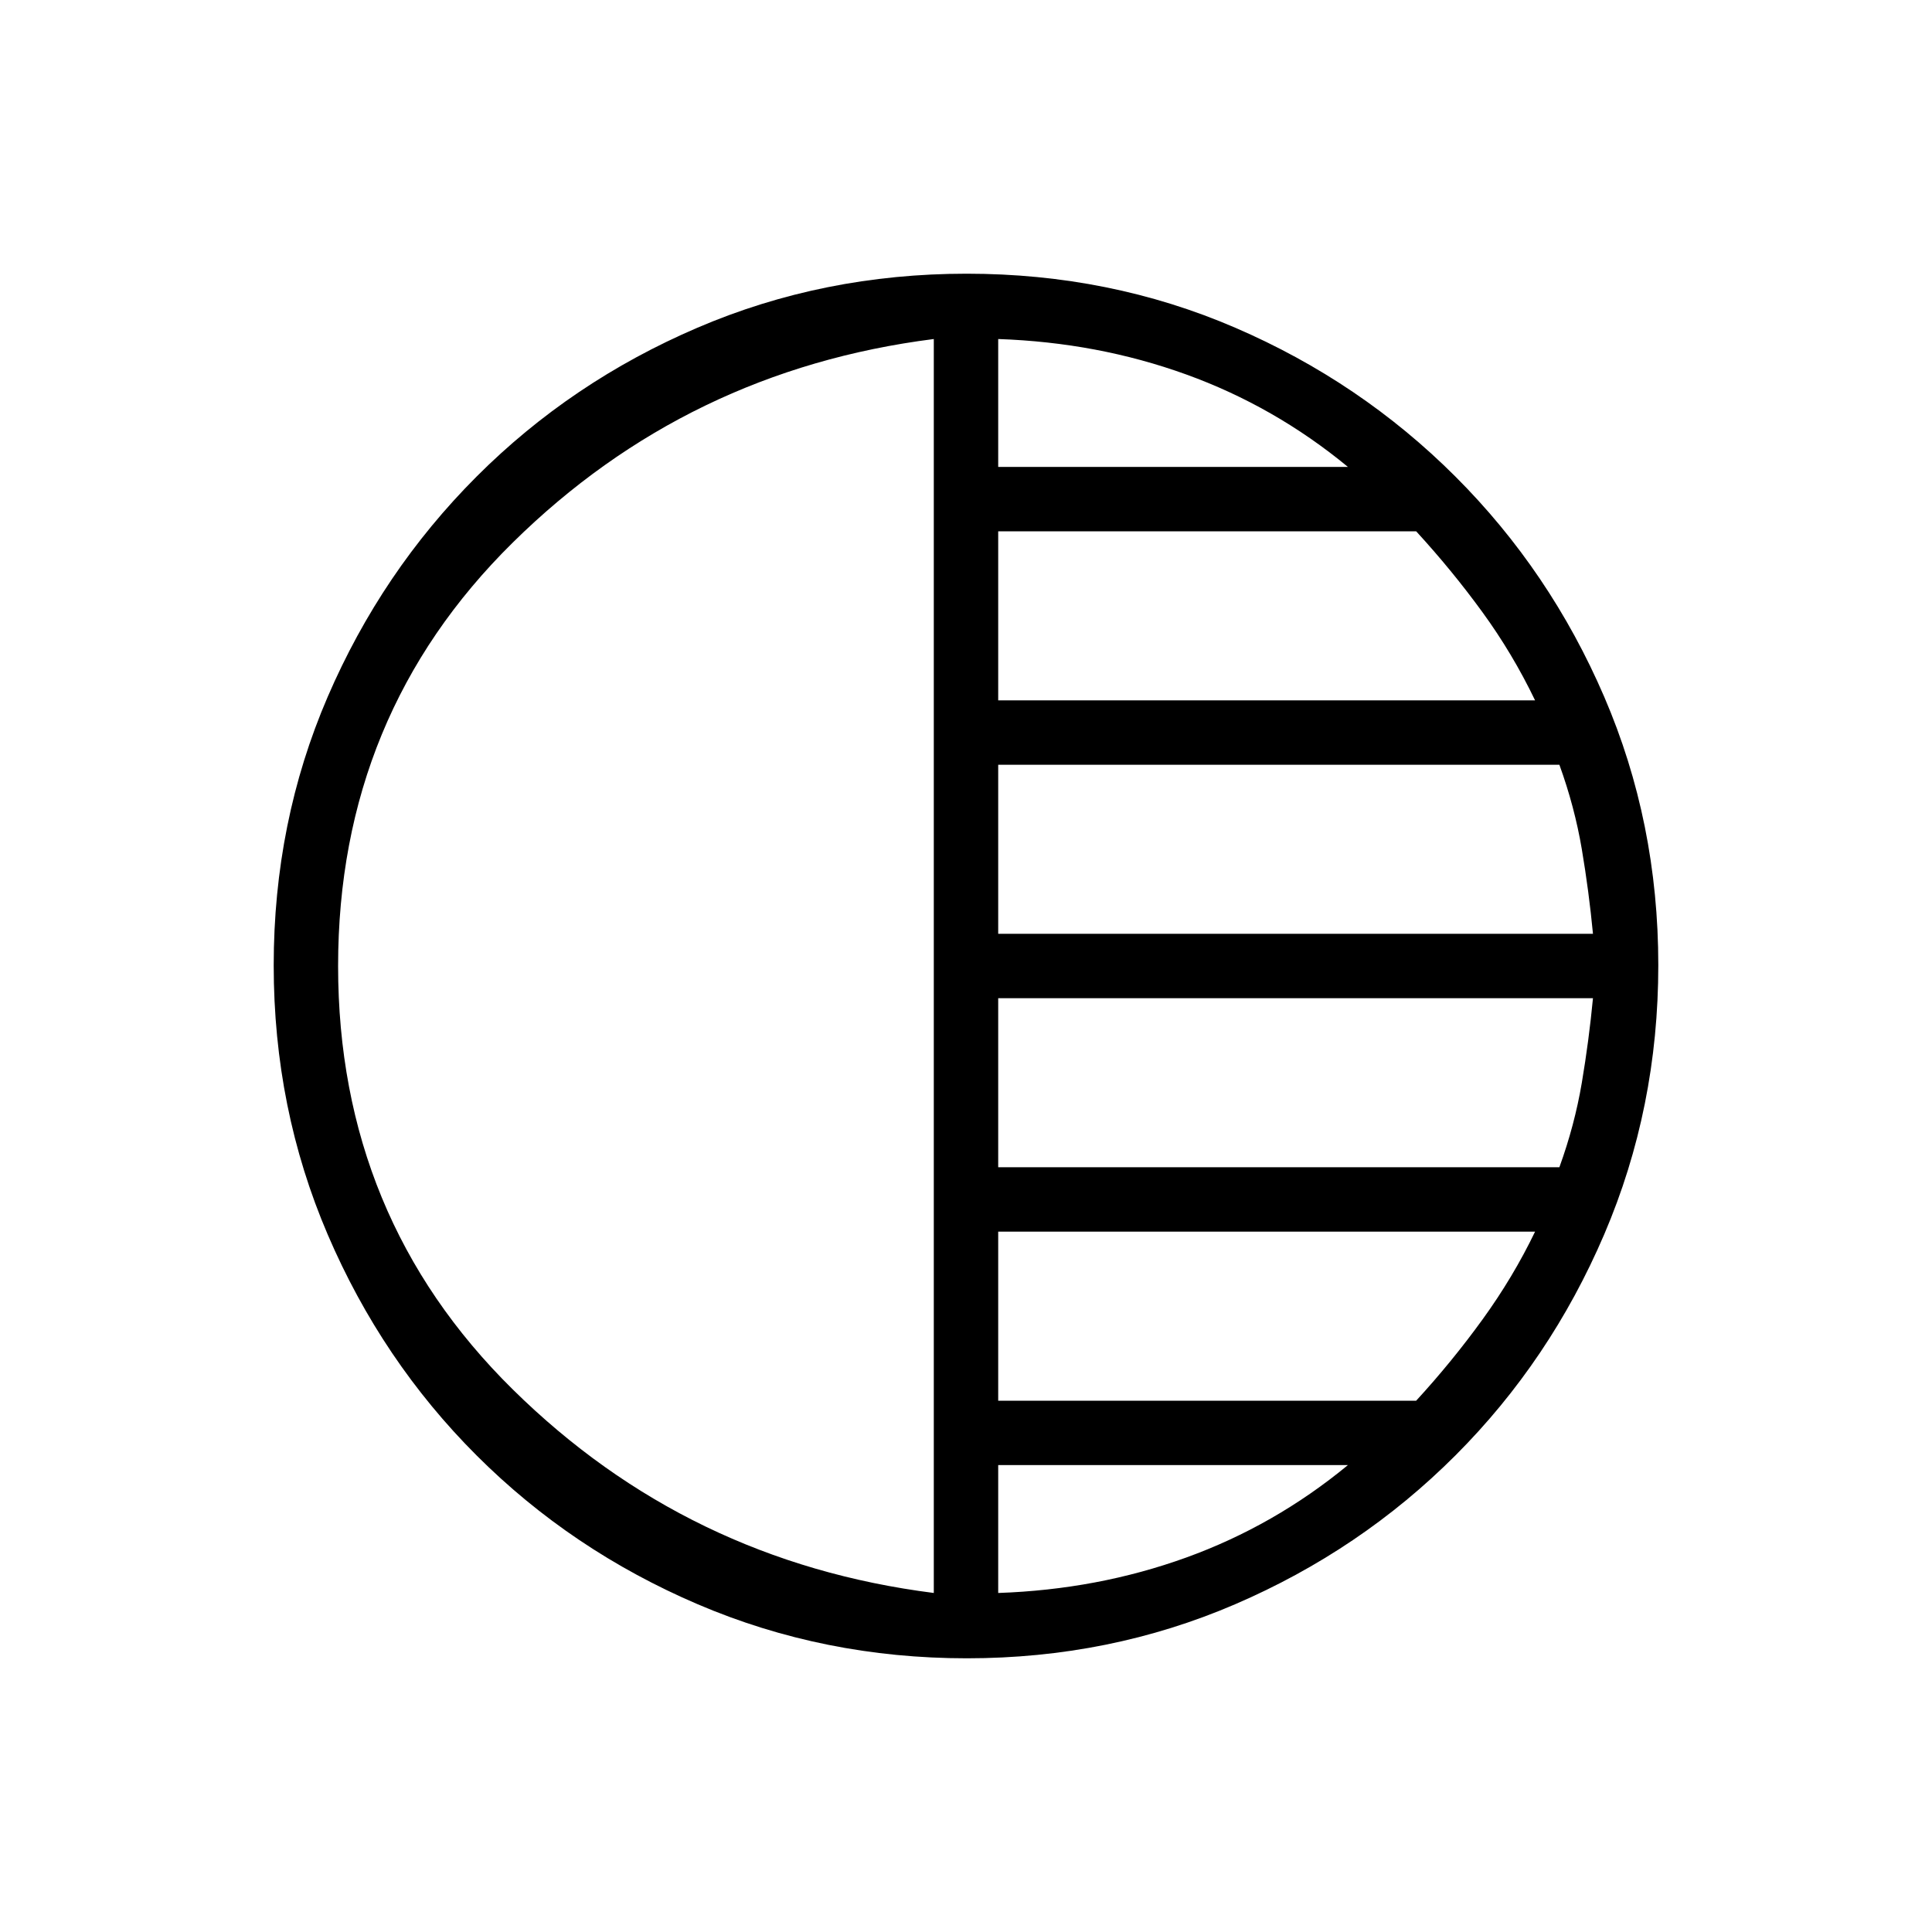 <svg xmlns="http://www.w3.org/2000/svg" height="20" viewBox="0 -960 960 960" width="20"><path d="M480.41-136q-70.95 0-133.69-26.84-62.73-26.84-109.86-73.92t-73.99-109.72Q136-409.11 136-480.32q0-71.22 26.84-133.46 26.84-62.23 73.92-109.36t109.72-73.99Q409.11-824 480.32-824q71.22 0 133.46 26.84 62.23 26.84 109.36 73.92t73.99 109.48Q824-551.36 824-480.41q0 70.95-26.84 133.69-26.84 62.73-73.92 109.86t-109.48 73.99Q551.36-136 480.41-136ZM464-168.46v-623.08Q341.62-776 254.81-690.42 168-604.85 168-480t86.81 210.42Q341.62-184 464-168.46Zm32 0q49.38-1.69 93.35-17.58 43.96-15.88 80.42-45.96H496v63.54Zm0-95.54h207.69q17.85-19.46 33.04-40.46 15.19-21 26.04-43.54H496v84Zm0-116h278.85q7.61-21 11.15-42t5.54-42H496v84Zm0-116h295.54q-2-21-5.54-42t-11.15-42H496v84Zm0-116h266.77q-11.18-23.25-26.21-43.89-15.02-20.65-32.87-40.11H496v84Zm0-116h173.77q-36.46-30.08-80.42-45.96-43.97-15.89-93.35-17.58V-728Zm-32 248Z"/></svg>